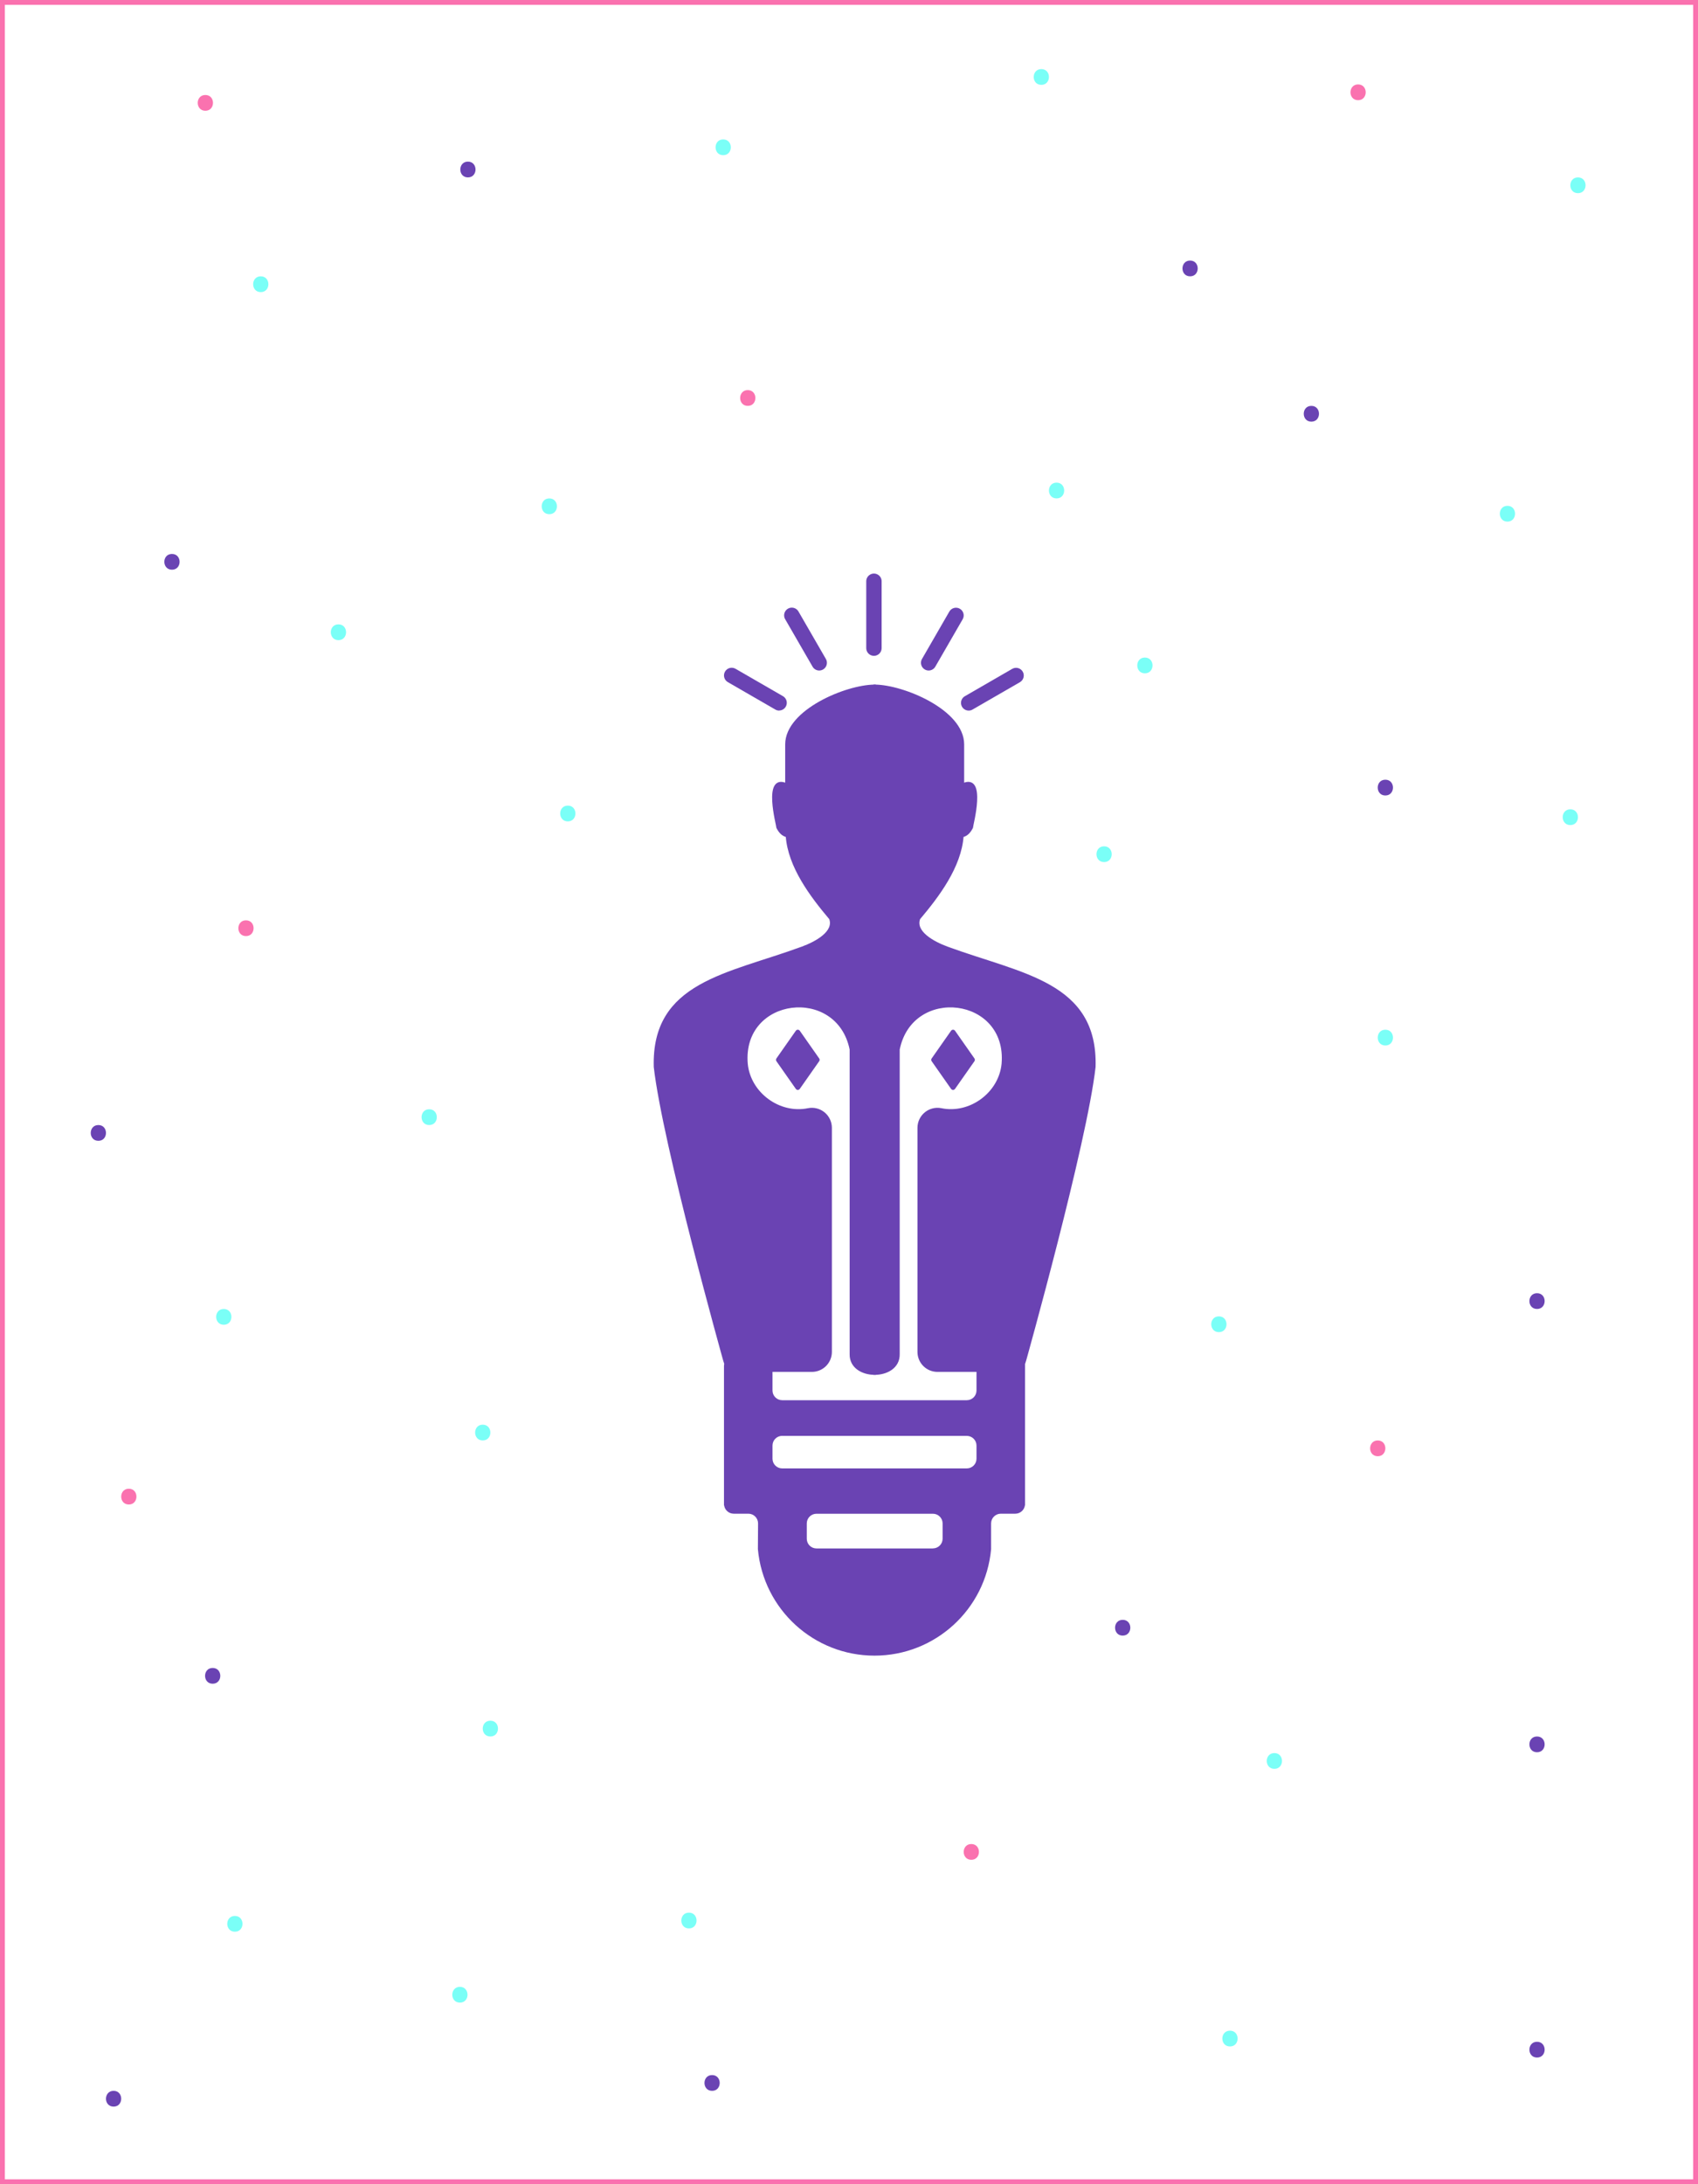 <svg id="ews95s7tvjo1" xmlns="http://www.w3.org/2000/svg" xmlns:xlink="http://www.w3.org/1999/xlink" viewBox="0 0 700 900" shape-rendering="geometricPrecision" text-rendering="geometricPrecision" width="700" height="900"><style><![CDATA[#ews95s7tvjo48 {animation: ews95s7tvjo48_f_p 2000ms linear infinite alternate forwards}@keyframes ews95s7tvjo48_f_p { 0% {fill: rgb(106,67,179)} 11% {fill: rgb(250,114,175);animation-timing-function: cubic-bezier(0.445,0.05,0.55,0.95)} 26.5% {fill: rgb(122,255,247);animation-timing-function: cubic-bezier(0.445,0.05,0.55,0.95)} 49% {fill: rgb(250,114,175);animation-timing-function: cubic-bezier(0.445,0.05,0.55,0.95)} 71.5% {fill: rgb(151,96,255);animation-timing-function: cubic-bezier(0.445,0.05,0.55,0.95)} 100% {fill: rgb(106,67,179)} }#ews95s7tvjo49 {animation: ews95s7tvjo49_f_p 2000ms linear infinite alternate forwards}@keyframes ews95s7tvjo49_f_p { 0% {fill: rgb(106,67,179)} 14.5% {fill: rgb(250,114,175);animation-timing-function: cubic-bezier(0.445,0.05,0.55,0.95)} 26.5% {fill: rgb(122,255,247);animation-timing-function: cubic-bezier(0.445,0.05,0.55,0.95)} 44% {fill: rgb(250,114,175);animation-timing-function: cubic-bezier(0.445,0.05,0.55,0.95)} 67% {fill: rgb(151,96,255);animation-timing-function: cubic-bezier(0.445,0.05,0.55,0.95)} 100% {fill: rgb(106,67,179)} }#ews95s7tvjo50 {animation: ews95s7tvjo50_f_p 2000ms linear infinite alternate forwards}@keyframes ews95s7tvjo50_f_p { 0% {fill: rgb(106,67,179)} 12% {fill: rgb(250,114,175);animation-timing-function: cubic-bezier(0.445,0.05,0.55,0.95)} 29% {fill: rgb(122,255,247);animation-timing-function: cubic-bezier(0.445,0.05,0.55,0.95)} 47.5% {fill: rgb(250,114,175);animation-timing-function: cubic-bezier(0.445,0.05,0.55,0.95)} 73.5% {fill: rgb(151,96,255);animation-timing-function: cubic-bezier(0.445,0.05,0.55,0.95)} 100% {fill: rgb(106,67,179)} }#ews95s7tvjo51 {animation: ews95s7tvjo51_f_p 2000ms linear infinite alternate forwards}@keyframes ews95s7tvjo51_f_p { 0% {fill: rgb(106,67,179)} 15.5% {fill: rgb(250,114,175);animation-timing-function: cubic-bezier(0.445,0.05,0.55,0.95)} 26.5% {fill: rgb(122,255,247);animation-timing-function: cubic-bezier(0.445,0.05,0.55,0.95)} 45% {fill: rgb(250,114,175);animation-timing-function: cubic-bezier(0.445,0.05,0.55,0.95)} 77% {fill: rgb(151,96,255);animation-timing-function: cubic-bezier(0.445,0.05,0.55,0.95)} 100% {fill: rgb(106,67,179)} }#ews95s7tvjo52 {animation: ews95s7tvjo52_f_p 2000ms linear infinite alternate forwards}@keyframes ews95s7tvjo52_f_p { 0% {fill: rgb(106,67,179)} 13% {fill: rgb(250,114,175);animation-timing-function: cubic-bezier(0.445,0.05,0.55,0.95)} 26.5% {fill: rgb(122,255,247);animation-timing-function: cubic-bezier(0.445,0.05,0.55,0.95)} 46.5% {fill: rgb(250,114,175);animation-timing-function: cubic-bezier(0.445,0.05,0.55,0.95)} 72.5% {fill: rgb(151,96,255);animation-timing-function: cubic-bezier(0.445,0.05,0.55,0.95)} 100% {fill: rgb(106,67,179)} }#ews95s7tvjo54 {animation: ews95s7tvjo54_f_p 2000ms linear infinite alternate forwards}@keyframes ews95s7tvjo54_f_p { 0% {fill: rgb(106,67,179)} 20.5% {fill: rgb(250,114,175);animation-timing-function: cubic-bezier(0.445,0.05,0.55,0.95)} 45.5% {fill: rgb(122,255,247);animation-timing-function: cubic-bezier(0.445,0.05,0.55,0.95)} 77.5% {fill: rgb(151,96,255);animation-timing-function: cubic-bezier(0.445,0.05,0.55,0.95)} 100% {fill: rgb(106,67,179)} }#ews95s7tvjo55 {animation: ews95s7tvjo55_f_p 2000ms linear infinite alternate forwards}@keyframes ews95s7tvjo55_f_p { 0% {fill: rgb(106,67,179)} 20.5% {fill: rgb(250,114,175);animation-timing-function: cubic-bezier(0.445,0.05,0.55,0.95)} 45.5% {fill: rgb(122,255,247);animation-timing-function: cubic-bezier(0.445,0.05,0.55,0.95)} 72.5% {fill: rgb(151,96,255);animation-timing-function: cubic-bezier(0.445,0.05,0.55,0.95)} 100% {fill: rgb(106,67,179)} }#ews95s7tvjo56 {animation: ews95s7tvjo56__m 2000ms linear infinite alternate forwards}@keyframes ews95s7tvjo56__m { 0% {d: path('M213.38,203L213.38,219.52C204,215.28,209.72,236.28,209.75,237.3C210.66,239.02,211.75,240.35,213.6,240.77C214.53,253.4,223.6,265.43,231.49,274.77C233.57,280.34,225.75,284.68,219.82,286.85C189.17,298.1,158.21,301.26,159.2,335.92C162.8,367.57,187.81,456.81,187.81,456.81C188.383,459.309,190.607,461.08,193.17,461.08L223.9,461.08C225.95,461.08,227.916,460.266,229.366,458.816C230.816,457.366,231.63,455.4,231.63,453.35L231.63,361C231.625,358.688,230.588,356.5,228.802,355.031C227.017,353.563,224.669,352.969,222.4,353.41C210.4,355.89,198.12,346.85,196.95,334.64C194.58,306.54,234.56,301.88,239.95,328.71L239.95,454.3C239.87,459.66,244.83,462.3,249.77,462.3L249.77,178.88C238.1,178.91,213.38,189.19,213.38,203Z')} 13% {d: path('M213.38,203L213.38,219.52C204,215.28,209.72,236.28,209.75,237.3C210.66,239.02,211.75,240.35,213.6,240.77C214.53,253.4,223.6,265.43,231.49,274.77C233.57,280.34,225.75,284.68,219.82,286.85C189.17,298.1,158.21,301.26,159.2,335.92C162.8,367.57,187.81,456.81,187.81,456.81C188.383,459.309,190.607,461.08,193.17,461.08L223.9,461.08C225.95,461.08,227.916,460.266,229.366,458.816C230.816,457.366,231.63,455.4,231.63,453.35L231.63,361C231.625,358.688,230.588,356.5,228.802,355.031C227.017,353.563,224.669,352.969,222.4,353.41C210.4,355.89,198.12,346.85,196.95,334.64C194.58,306.54,234.56,301.88,239.95,328.71L239.95,454.3C239.87,459.66,244.83,462.3,249.77,462.3L249.77,178.88C238.1,178.91,213.38,189.19,213.38,203Z');animation-timing-function: cubic-bezier(0.77,0,0.175,1)} 65.5% {d: path('M216.19,206.23L209.877,207.808C204.152,209.335,199.858,210.524,195.908,212.681C193.976,213.346,192.353,214.454,189.655,215.524C187.255,216.621,186.222,216.837,173.993,223.913C153.15,238.603,152.563,243.187,146.633,248.562C124.363,285.693,122.075,300.467,123.065,335.127C129.842,390.329,188.303,437.338,187.81,456.81C188.383,459.309,190.607,461.08,193.17,461.08L223.9,461.08C225.95,461.08,227.916,460.266,229.366,458.816C230.816,457.366,231.63,455.4,231.63,453.35L231.63,361C231.625,358.688,230.588,356.5,228.802,355.031C227.017,353.563,224.669,352.969,222.4,353.41C210.4,355.89,198.12,346.85,196.95,334.64C194.58,306.54,234.56,301.88,239.95,328.71L239.95,454.3C239.87,459.66,244.83,462.3,249.77,462.3L250.221,203.36C238.551,203.39,230.95,202.738,216.19,206.23Z')} 100% {d: path('M216.19,206.23L209.877,207.808C204.152,209.335,199.858,210.524,195.908,212.681C193.976,213.346,192.353,214.454,189.655,215.524C187.255,216.621,186.222,216.837,173.993,223.913C153.15,238.603,152.563,243.187,146.633,248.562C124.363,285.693,122.075,300.467,123.065,335.127C129.842,390.329,188.303,437.338,187.81,456.81C188.383,459.309,190.607,461.08,193.17,461.08L223.9,461.08C225.95,461.08,227.916,460.266,229.366,458.816C230.816,457.366,231.63,455.4,231.63,453.35L231.63,361C231.625,358.688,230.588,356.5,228.802,355.031C227.017,353.563,224.669,352.969,222.4,353.41C210.4,355.89,198.12,346.85,196.95,334.64C194.58,306.54,234.56,301.88,239.95,328.71L239.95,454.3C239.87,459.66,244.83,462.3,249.77,462.3L250.221,203.36C238.551,203.39,230.95,202.738,216.19,206.23Z')} }#ews95s7tvjo57 {animation: ews95s7tvjo57__m 2000ms linear infinite alternate forwards}@keyframes ews95s7tvjo57__m { 0% {d: path('M213.38,203L213.38,219.52C204,215.28,209.72,236.28,209.75,237.3C210.66,239.02,211.75,240.35,213.6,240.77C214.53,253.4,223.6,265.43,231.49,274.77C233.57,280.34,225.75,284.68,219.82,286.85C189.17,298.1,158.21,301.26,159.2,335.92C162.8,367.57,187.81,456.81,187.81,456.81C188.383,459.309,190.607,461.08,193.17,461.08L223.9,461.08C225.95,461.08,227.916,460.266,229.366,458.816C230.816,457.366,231.63,455.4,231.63,453.35L231.63,361C231.625,358.688,230.588,356.5,228.802,355.031C227.017,353.563,224.669,352.969,222.4,353.41C210.4,355.89,198.12,346.85,196.95,334.64C194.58,306.54,234.56,301.88,239.95,328.71L239.95,454.3C239.87,459.66,244.83,462.3,249.77,462.3L249.77,178.88C238.1,178.91,213.38,189.19,213.38,203Z')} 13% {d: path('M213.38,203L213.38,219.52C204,215.28,209.72,236.28,209.75,237.3C210.66,239.02,211.75,240.35,213.6,240.77C214.53,253.4,223.6,265.43,231.49,274.77C233.57,280.34,225.75,284.68,219.82,286.85C189.17,298.1,158.21,301.26,159.2,335.92C162.8,367.57,187.81,456.81,187.81,456.81C188.383,459.309,190.607,461.08,193.17,461.08L223.9,461.08C225.95,461.08,227.916,460.266,229.366,458.816C230.816,457.366,231.63,455.4,231.63,453.35L231.63,361C231.625,358.688,230.588,356.5,228.802,355.031C227.017,353.563,224.669,352.969,222.4,353.41C210.4,355.89,198.12,346.85,196.95,334.64C194.58,306.54,234.56,301.88,239.95,328.71L239.95,454.3C239.87,459.66,244.83,462.3,249.77,462.3L249.77,178.88C238.1,178.91,213.38,189.19,213.38,203Z');animation-timing-function: cubic-bezier(0.77,0,0.175,1)} 65.5% {d: path('M216.19,206.23L209.877,207.808C204.152,209.335,199.858,210.524,195.908,212.681C193.976,213.346,192.353,214.454,189.655,215.524C187.255,216.621,186.222,216.837,173.993,223.913C153.15,238.603,152.563,243.187,146.633,248.562C124.363,285.693,122.075,300.467,123.065,335.127C129.842,390.329,188.303,437.338,187.81,456.81C188.383,459.309,190.607,461.08,193.17,461.08L223.9,461.08C225.95,461.08,227.916,460.266,229.366,458.816C230.816,457.366,231.63,455.4,231.63,453.35L231.63,361C231.625,358.688,230.588,356.5,228.802,355.031C227.017,353.563,224.669,352.969,222.4,353.41C210.4,355.89,198.12,346.85,196.95,334.64C194.58,306.54,234.56,301.88,239.95,328.71L239.95,454.3C239.87,459.66,244.83,462.3,249.77,462.3L250.221,203.36C238.551,203.39,230.95,202.738,216.19,206.23Z')} 100% {d: path('M216.19,206.23L209.877,207.808C204.152,209.335,199.858,210.524,195.908,212.681C193.976,213.346,192.353,214.454,189.655,215.524C187.255,216.621,186.222,216.837,173.993,223.913C153.15,238.603,152.563,243.187,146.633,248.562C124.363,285.693,122.075,300.467,123.065,335.127C129.842,390.329,188.303,437.338,187.81,456.81C188.383,459.309,190.607,461.08,193.17,461.08L223.9,461.08C225.95,461.08,227.916,460.266,229.366,458.816C230.816,457.366,231.63,455.4,231.63,453.35L231.63,361C231.625,358.688,230.588,356.5,228.802,355.031C227.017,353.563,224.669,352.969,222.4,353.41C210.4,355.89,198.12,346.85,196.95,334.64C194.58,306.54,234.56,301.88,239.95,328.71L239.95,454.3C239.87,459.66,244.83,462.3,249.77,462.3L250.221,203.36C238.551,203.39,230.95,202.738,216.19,206.23Z')} }]]></style><rect id="ews95s7tvjo2" width="698" height="898" rx="0" ry="0" transform="matrix(1 0 0 1 1 1)" fill="none" stroke="rgb(250,114,175)" stroke-width="2"/><g id="ews95s7tvjo3" transform="matrix(1.3 0 0 1.3 67.762 28.468)"><path id="ews95s7tvjo4" d="M96.26,34.33C93.04,34.33,93.05,29.33,96.26,29.33C99.47,29.33,99.48,34.33,96.26,34.33Z" fill="rgb(106,67,179)" stroke="none" stroke-width="1"/><path id="ews95s7tvjo5" d="M55.2,181C58.42,181,58.43,176,55.2,176C51.97,176,51.98,181,55.2,181Z" fill="rgb(122,255,247)" stroke="none" stroke-width="1"/><path id="ews95s7tvjo6" d="M425.91,429.67C429.12,429.67,429.13,424.67,425.91,424.67C422.69,424.67,422.68,429.67,425.91,429.67Z" transform="matrix(1 0 0 1 9.384 -36.67)" fill="rgb(106,67,179)" stroke="none" stroke-width="1"/><path id="ews95s7tvjo7" d="M166.35,589.34C169.56,589.34,169.57,584.34,166.35,584.34C163.13,584.34,163.12,589.34,166.35,589.34Z" fill="rgb(122,255,247)" stroke="none" stroke-width="1"/><path id="ews95s7tvjo8" d="M334.4,400.34C337.62,400.34,337.63,395.34,334.4,395.34C331.17,395.34,331.18,400.34,334.4,400.34Z" fill="rgb(122,255,247)" stroke="none" stroke-width="1"/><path id="ews95s7tvjo9" d="M435.29,630.27C438.51,630.27,438.51,625.27,435.29,625.27C432.07,625.27,432.07,630.27,435.29,630.27Z" fill="rgb(106,67,179)" stroke="none" stroke-width="1"/><path id="ews95s7tvjo10" d="M352,538.76C355.22,538.76,355.22,533.76,352,533.76C348.78,533.76,348.78,538.76,352,538.76Z" fill="rgb(122,255,247)" stroke="none" stroke-width="1"/><path id="ews95s7tvjo11" d="M58.55,456.65C61.76,456.65,61.77,451.65,58.55,451.65C55.33,451.65,55.32,456.65,58.55,456.65Z" transform="matrix(1 0 0 1 44.83 71.85)" fill="rgb(122,255,247)" stroke="none" stroke-width="1"/><path id="ews95s7tvjo12" d="M127.94,238.45C131.15,238.45,131.16,233.45,127.94,233.45C124.72,233.45,124.71,238.45,127.94,238.45Z" fill="rgb(122,255,247)" stroke="none" stroke-width="1"/><path id="ews95s7tvjo13" d="M316.81,71.87C320.03,71.87,320.03,66.87,316.81,66.87C313.59,66.87,313.59,71.87,316.81,71.87Z" transform="matrix(1 0 0 1 -131.805 34.88)" fill="rgb(250,114,175)" stroke="none" stroke-width="1"/><path id="ews95s7tvjo14" d="M387.19,230.24C390.41,230.24,390.42,225.24,387.19,225.24C383.96,225.24,383.97,230.24,387.19,230.24Z" fill="rgb(106,67,179)" stroke="none" stroke-width="1"/><path id="ews95s7tvjo15" d="M426.55,73.86C429.76,73.86,429.77,68.86,426.55,68.86C423.33,68.86,423.32,73.86,426.55,73.86Z" transform="matrix(1 0 0 1 21.719 -34.53)" fill="rgb(122,255,247)" stroke="none" stroke-width="1"/><path id="ews95s7tvjo16" d="M214.75,69.52C217.96,69.52,217.97,64.52,214.75,64.52C211.53,64.52,211.52,69.52,214.75,69.52Z" transform="matrix(1 0 0 1 110.526 -3.83)" fill="rgb(106,67,179)" stroke="none" stroke-width="1"/><path id="ews95s7tvjo17" d="M18.84,398C22.06,398,22.06,393,18.84,393C15.62,393,15.62,398,18.84,398Z" fill="rgb(122,255,247)" stroke="none" stroke-width="1"/><path id="ews95s7tvjo18" d="M22.36,590.38C25.58,590.38,25.58,585.38,22.36,585.38C19.14,585.38,19.14,590.38,22.36,590.38Z" fill="rgb(122,255,247)" stroke="none" stroke-width="1"/><path id="ews95s7tvjo19" d="M257,635C260.22,635,260.22,630,257,630C253.78,630,253.78,635,257,635Z" transform="matrix(1 0 0 1 -173.019 -300.301)" fill="rgb(122,255,247)" stroke="none" stroke-width="1"/><path id="ews95s7tvjo20" d="M122.07,141.08C125.29,141.08,125.29,136.08,122.07,136.08C118.85,136.08,118.85,141.08,122.07,141.08Z" fill="rgb(122,255,247)" stroke="none" stroke-width="1"/><path id="ews95s7tvjo21" d="M30.57,70.69C33.79,70.69,33.79,65.69,30.57,65.69C27.35,65.69,27.35,70.69,30.57,70.69Z" fill="rgb(122,255,247)" stroke="none" stroke-width="1"/><path id="ews95s7tvjo22" d="M25.88,274.81C29.09,274.81,29.1,269.81,25.88,269.81C22.66,269.81,22.65,274.81,25.88,274.81Z" fill="rgb(250,114,175)" stroke="none" stroke-width="1"/><path id="ews95s7tvjo23" d="M310.94,191.52C314.16,191.52,314.17,186.52,310.94,186.52C307.71,186.52,307.72,191.52,310.94,191.52Z" fill="rgb(122,255,247)" stroke="none" stroke-width="1"/><path id="ews95s7tvjo24" d="M378.55,9.86C381.76,9.86,381.77,4.86,378.55,4.86C375.33,4.86,375.32,9.86,378.55,9.86Z" fill="rgb(250,114,175)" stroke="none" stroke-width="1"/><path id="ews95s7tvjo25" d="M425.91,143.43C429.12,143.43,429.13,138.43,425.91,138.43C422.69,138.43,422.68,143.43,425.91,143.43Z" fill="rgb(122,255,247)" stroke="none" stroke-width="1"/><path id="ews95s7tvjo26" d="M417.7,312.35C420.91,312.35,420.92,307.35,417.7,307.35C414.48,307.35,414.47,312.35,417.7,312.35Z" transform="matrix(1 0 0 1 -30.503 -2.865)" fill="rgb(122,255,247)" stroke="none" stroke-width="1"/><path id="ews95s7tvjo27" d="M363.73,111.75C366.95,111.75,366.95,106.75,363.73,106.75C360.51,106.75,360.51,111.75,363.73,111.75Z" fill="rgb(106,67,179)" stroke="none" stroke-width="1"/><path id="ews95s7tvjo28" d="M98.55,111.75C101.76,111.75,101.77,106.75,98.55,106.75C95.33,106.75,95.32,111.75,98.55,111.75Z" transform="matrix(1 0 0 1 -119.481 227.949)" fill="rgb(106,67,179)" stroke="none" stroke-width="1"/><path id="ews95s7tvjo29" d="M337.92,626.75C341.14,626.75,341.15,621.75,337.92,621.75C334.69,621.75,334.7,626.75,337.92,626.75Z" fill="rgb(122,255,247)" stroke="none" stroke-width="1"/><path id="ews95s7tvjo30" d="M408.31,534.07C411.53,534.07,411.53,529.07,408.31,529.07C405.09,529.07,405.09,534.07,408.31,534.07Z" transform="matrix(1 0 0 1 26.98 -0.57)" fill="rgb(106,67,179)" stroke="none" stroke-width="1"/><path id="ews95s7tvjo31" d="M93.72,612.86C96.93,612.86,96.94,607.86,93.72,607.86C90.5,607.86,90.49,612.86,93.72,612.86Z" fill="rgb(122,255,247)" stroke="none" stroke-width="1"/><path id="ews95s7tvjo32" d="M44.65,650.21C47.86,650.21,47.87,645.21,44.65,645.21C41.43,645.21,41.42,650.21,44.65,650.21Z" transform="matrix(1 0 0 1 -60.751 -4.39)" fill="rgb(106,67,179)" stroke="none" stroke-width="1"/><path id="ews95s7tvjo33" d="M15.32,511.78C18.54,511.78,18.54,506.78,15.32,506.78C12.1,506.78,12.1,511.78,15.32,511.78Z" fill="rgb(106,67,179)" stroke="none" stroke-width="1"/><path id="ews95s7tvjo34" d="M86.88,376.88C90.1,376.88,90.1,371.88,86.88,371.88C83.66,371.88,83.66,376.88,86.88,376.88Z" transform="matrix(1 0 0 1 14.081 57.79)" fill="rgb(122,255,247)" stroke="none" stroke-width="1"/><path id="ews95s7tvjo35" d="M2.41,158.68C5.63,158.68,5.64,153.68,2.41,153.68C-0.82,153.68,-0.81,158.68,2.41,158.68Z" fill="rgb(106,67,179)" stroke="none" stroke-width="1"/><path id="ews95s7tvjo36" d="M13,13.21C16.22,13.21,16.23,8.21,13,8.21C9.77,8.21,9.78,13.21,13,13.21Z" fill="rgb(250,114,175)" stroke="none" stroke-width="1"/><path id="ews95s7tvjo37" d="M177.21,27.29C180.43,27.29,180.43,22.29,177.21,22.29C173.99,22.29,173.99,27.29,177.21,27.29Z" fill="rgb(122,255,247)" stroke="none" stroke-width="1"/><path id="ews95s7tvjo38" d="M298,251.35C301.22,251.35,301.22,246.35,298,246.35C294.78,246.35,294.78,251.35,298,251.35Z" fill="rgb(122,255,247)" stroke="none" stroke-width="1"/><path id="ews95s7tvjo39" d="M373.72,428.86C376.93,428.86,376.94,423.86,373.72,423.86C370.5,423.86,370.49,428.86,373.72,428.86Z" transform="matrix(1 0 0 1 11.062 10.81)" fill="rgb(250,114,175)" stroke="none" stroke-width="1"/><path id="ews95s7tvjo40" d="M445.85,239.62C449.07,239.62,449.07,234.62,445.85,234.62C442.63,234.62,442.63,239.62,445.85,239.62Z" fill="rgb(122,255,247)" stroke="none" stroke-width="1"/><path id="ews95s7tvjo41" d="M173.69,640.82C176.91,640.82,176.91,635.82,173.69,635.82C170.47,635.82,170.47,640.82,173.69,640.82Z" fill="rgb(106,67,179)" stroke="none" stroke-width="1"/><path id="ews95s7tvjo42" d="M274.58,575.13C277.79,575.13,277.8,570.13,274.58,570.13C271.36,570.13,271.35,575.13,274.58,575.13Z" transform="matrix(1 0 0 1 -285.851 -120.156)" fill="rgb(250,114,175)" stroke="none" stroke-width="1"/><path id="ews95s7tvjo43" d="M225.43,526C228.64,526,228.65,521,225.43,521C222.21,521,222.2,526,225.43,526Z" transform="matrix(1 0 0 1 30.468 41.589)" fill="rgb(250,114,175)" stroke="none" stroke-width="1"/><path id="ews95s7tvjo44" d="M303.9,496.53C307.12,496.53,307.13,491.53,303.9,491.53C300.67,491.53,300.68,496.53,303.9,496.53Z" fill="rgb(106,67,179)" stroke="none" stroke-width="1"/><path id="ews95s7tvjo45" d="M400.1,483.63C403.32,483.63,403.32,478.63,400.1,478.63C396.88,478.63,396.88,483.63,400.1,483.63Z" transform="matrix(1 0 0 1 -117.174 -347.55)" fill="rgb(122,255,247)" stroke="none" stroke-width="1"/><path id="ews95s7tvjo46" d="M278.1,5C281.31,5,281.32,0,278.1,0C274.88,0,274.87,5,278.1,5Z" fill="rgb(122,255,247)" stroke="none" stroke-width="1"/></g><g id="ews95s7tvjo47" transform="matrix(1 0 0 1 6.05 9.07)"><path id="ews95s7tvjo48" d="M393.3,283.73C391.861,283.736,390.599,282.772,390.225,281.382C389.852,279.993,390.462,278.526,391.71,277.81L411.24,266.53C412.759,265.655,414.7,266.176,415.575,267.695C416.45,269.214,415.929,271.155,414.41,272.03L394.88,283.3C394.401,283.581,393.855,283.729,393.3,283.73Z" fill="rgb(106,67,179)" stroke="none" stroke-width="1"/><path id="ews95s7tvjo49" d="M376.78,267.22C375.649,267.213,374.608,266.606,374.044,265.627C373.48,264.647,373.478,263.441,374.04,262.46L385.31,242.93C386.185,241.411,388.126,240.89,389.645,241.765C391.164,242.64,391.685,244.581,390.81,246.1L379.53,265.63C378.964,266.614,377.915,267.221,376.78,267.22Z" fill="rgb(106,67,179)" stroke="none" stroke-width="1"/><path id="ews95s7tvjo50" d="M354.23,261.17C353.389,261.17,352.583,260.836,351.988,260.242C351.394,259.647,351.06,258.841,351.06,258L351.06,230.44C351.06,229.307,351.664,228.261,352.645,227.695C353.626,227.128,354.834,227.128,355.815,227.695C356.796,228.261,357.4,229.307,357.4,230.44L357.4,258C357.4,259.751,355.981,261.17,354.23,261.17Z" fill="rgb(106,67,179)" stroke="none" stroke-width="1"/><path id="ews95s7tvjo51" d="M331.68,267.22C330.544,267.223,329.494,266.616,328.93,265.63L317.65,246.1C317.066,245.118,317.056,243.898,317.623,242.907C318.189,241.915,319.246,241.305,320.388,241.31C321.53,241.315,322.582,241.934,323.14,242.93L334.42,262.46C334.982,263.441,334.98,264.647,334.416,265.627C333.852,266.606,332.811,267.213,331.68,267.22Z" fill="rgb(106,67,179)" stroke="none" stroke-width="1"/><path id="ews95s7tvjo52" d="M315.16,283.73C314.605,283.729,314.059,283.581,313.58,283.3L294,272C292.481,271.125,291.96,269.184,292.835,267.665C293.71,266.146,295.651,265.625,297.17,266.5L316.71,277.78C317.958,278.496,318.568,279.963,318.195,281.352C317.821,282.742,316.559,283.706,315.12,283.7Z" fill="rgb(106,67,179)" stroke="none" stroke-width="1"/></g><path id="ews95s7tvjo53" d="M158.36,297.17L158.36,308.47C158.36,310.679,156.569,312.47,154.36,312.47L78.26,312.47C76.051,312.47,74.26,310.679,74.26,308.47L74.26,298.37C74.26,296.161,72.469,294.37,70.26,294.37L58.26,294.37C56.051,294.37,54.26,296.161,54.26,298.37L54.26,355.8L54.32,355.8C54.602,357.761,56.278,359.22,58.26,359.23L64.31,359.23C66.519,359.23,68.31,361.021,68.31,363.23C68.31,367.47,68.22,373.57,68.24,373.84C70.51,398.695,91.352,417.72,116.31,417.72C141.268,417.72,162.11,398.695,164.38,373.84L164.38,373.78L164.38,373.78L164.38,363.23C164.38,361.021,166.171,359.23,168.38,359.23L174.38,359.23C176.362,359.22,178.038,357.761,178.32,355.8L178.38,355.8L178.38,297.17C178.38,294.961,176.589,293.17,174.38,293.17L162.38,293.17C161.316,293.165,160.293,293.584,159.539,294.334C158.784,295.085,158.36,296.106,158.36,297.17ZM78.26,327.17L154.36,327.17C156.569,327.17,158.36,328.961,158.36,331.17L158.36,336.57C158.36,338.779,156.569,340.57,154.36,340.57L78.26,340.57C76.051,340.57,74.26,338.779,74.26,336.57L74.26,331.17C74.255,330.106,74.674,329.083,75.424,328.329C76.175,327.574,77.196,327.15,78.26,327.15ZM140.39,373.55L92.39,373.55C90.181,373.55,88.39,371.759,88.39,369.55L88.39,363.25C88.39,361.041,90.181,359.25,92.39,359.25L140.39,359.25C142.599,359.25,144.39,361.041,144.39,363.25L144.39,369.55C144.379,371.751,142.591,373.53,140.39,373.53Z" transform="matrix(1 0 0 1 244.201 264.49)" fill="rgb(106,67,179)" stroke="none" stroke-width="1"/><path id="ews95s7tvjo54" d="M227.4,332.72L219.4,344.12C219.212,344.384,218.909,344.541,218.585,344.541C218.261,344.541,217.958,344.384,217.77,344.12L209.77,332.72C209.528,332.375,209.528,331.915,209.77,331.57L217.77,320.16C217.958,319.896,218.261,319.739,218.585,319.739C218.909,319.739,219.212,319.896,219.4,320.16L227.4,331.57C227.642,331.915,227.642,332.375,227.4,332.72Z" transform="matrix(1 0 0 1 110.309 104.559)" fill="rgb(106,67,179)" stroke="none" stroke-width="1"/><path id="ews95s7tvjo55" d="M227.4,332.72L219.4,344.12C219.212,344.384,218.909,344.541,218.585,344.541C218.261,344.541,217.958,344.384,217.77,344.12L209.77,332.72C209.528,332.375,209.528,331.915,209.77,331.57L217.77,320.16C217.958,319.896,218.261,319.739,218.585,319.739C218.909,319.739,219.212,319.896,219.4,320.16L227.4,331.57C227.642,331.915,227.642,332.375,227.4,332.72Z" transform="matrix(1 0 0 1 174.309 104.559)" fill="rgb(106,67,179)" stroke="none" stroke-width="1"/><path id="ews95s7tvjo56" d="M213.38,203L213.38,219.52C204,215.28,209.72,236.28,209.75,237.3C210.66,239.02,211.75,240.35,213.6,240.77C214.53,253.4,223.6,265.43,231.49,274.77C233.57,280.34,225.75,284.68,219.82,286.85C189.17,298.1,158.21,301.26,159.2,335.92C162.8,367.57,187.81,456.81,187.81,456.81C188.383,459.309,190.607,461.08,193.17,461.08L223.9,461.08C225.95,461.08,227.916,460.266,229.366,458.816C230.816,457.366,231.63,455.4,231.63,453.35L231.63,361C231.625,358.688,230.588,356.5,228.802,355.031C227.017,353.563,224.669,352.969,222.4,353.41C210.4,355.89,198.12,346.85,196.95,334.64C194.58,306.54,234.56,301.88,239.95,328.71L239.95,454.3C239.87,459.66,244.83,462.3,249.77,462.3L249.77,178.88C238.1,178.91,213.38,189.19,213.38,203Z" transform="matrix(-1 0 0 1 610.354 103.709)" fill="rgb(106,67,179)" stroke="rgb(106,67,179)" stroke-width="1"/><path id="ews95s7tvjo57" d="M213.38,203L213.38,219.52C204,215.28,209.72,236.28,209.75,237.3C210.66,239.02,211.75,240.35,213.6,240.77C214.53,253.4,223.6,265.43,231.49,274.77C233.57,280.34,225.75,284.68,219.82,286.85C189.17,298.1,158.21,301.26,159.2,335.92C162.8,367.57,187.81,456.81,187.81,456.81C188.383,459.309,190.607,461.08,193.17,461.08L223.9,461.08C225.95,461.08,227.916,460.266,229.366,458.816C230.816,457.366,231.63,455.4,231.63,453.35L231.63,361C231.625,358.688,230.588,356.5,228.802,355.031C227.017,353.563,224.669,352.969,222.4,353.41C210.4,355.89,198.12,346.85,196.95,334.64C194.58,306.54,234.56,301.88,239.95,328.71L239.95,454.3C239.87,459.66,244.83,462.3,249.77,462.3L249.77,178.88C238.1,178.91,213.38,189.19,213.38,203Z" transform="matrix(1 0 0 1 110.814 103.709)" fill="rgb(106,67,179)" stroke="rgb(106,67,179)" stroke-width="1"/></svg>
